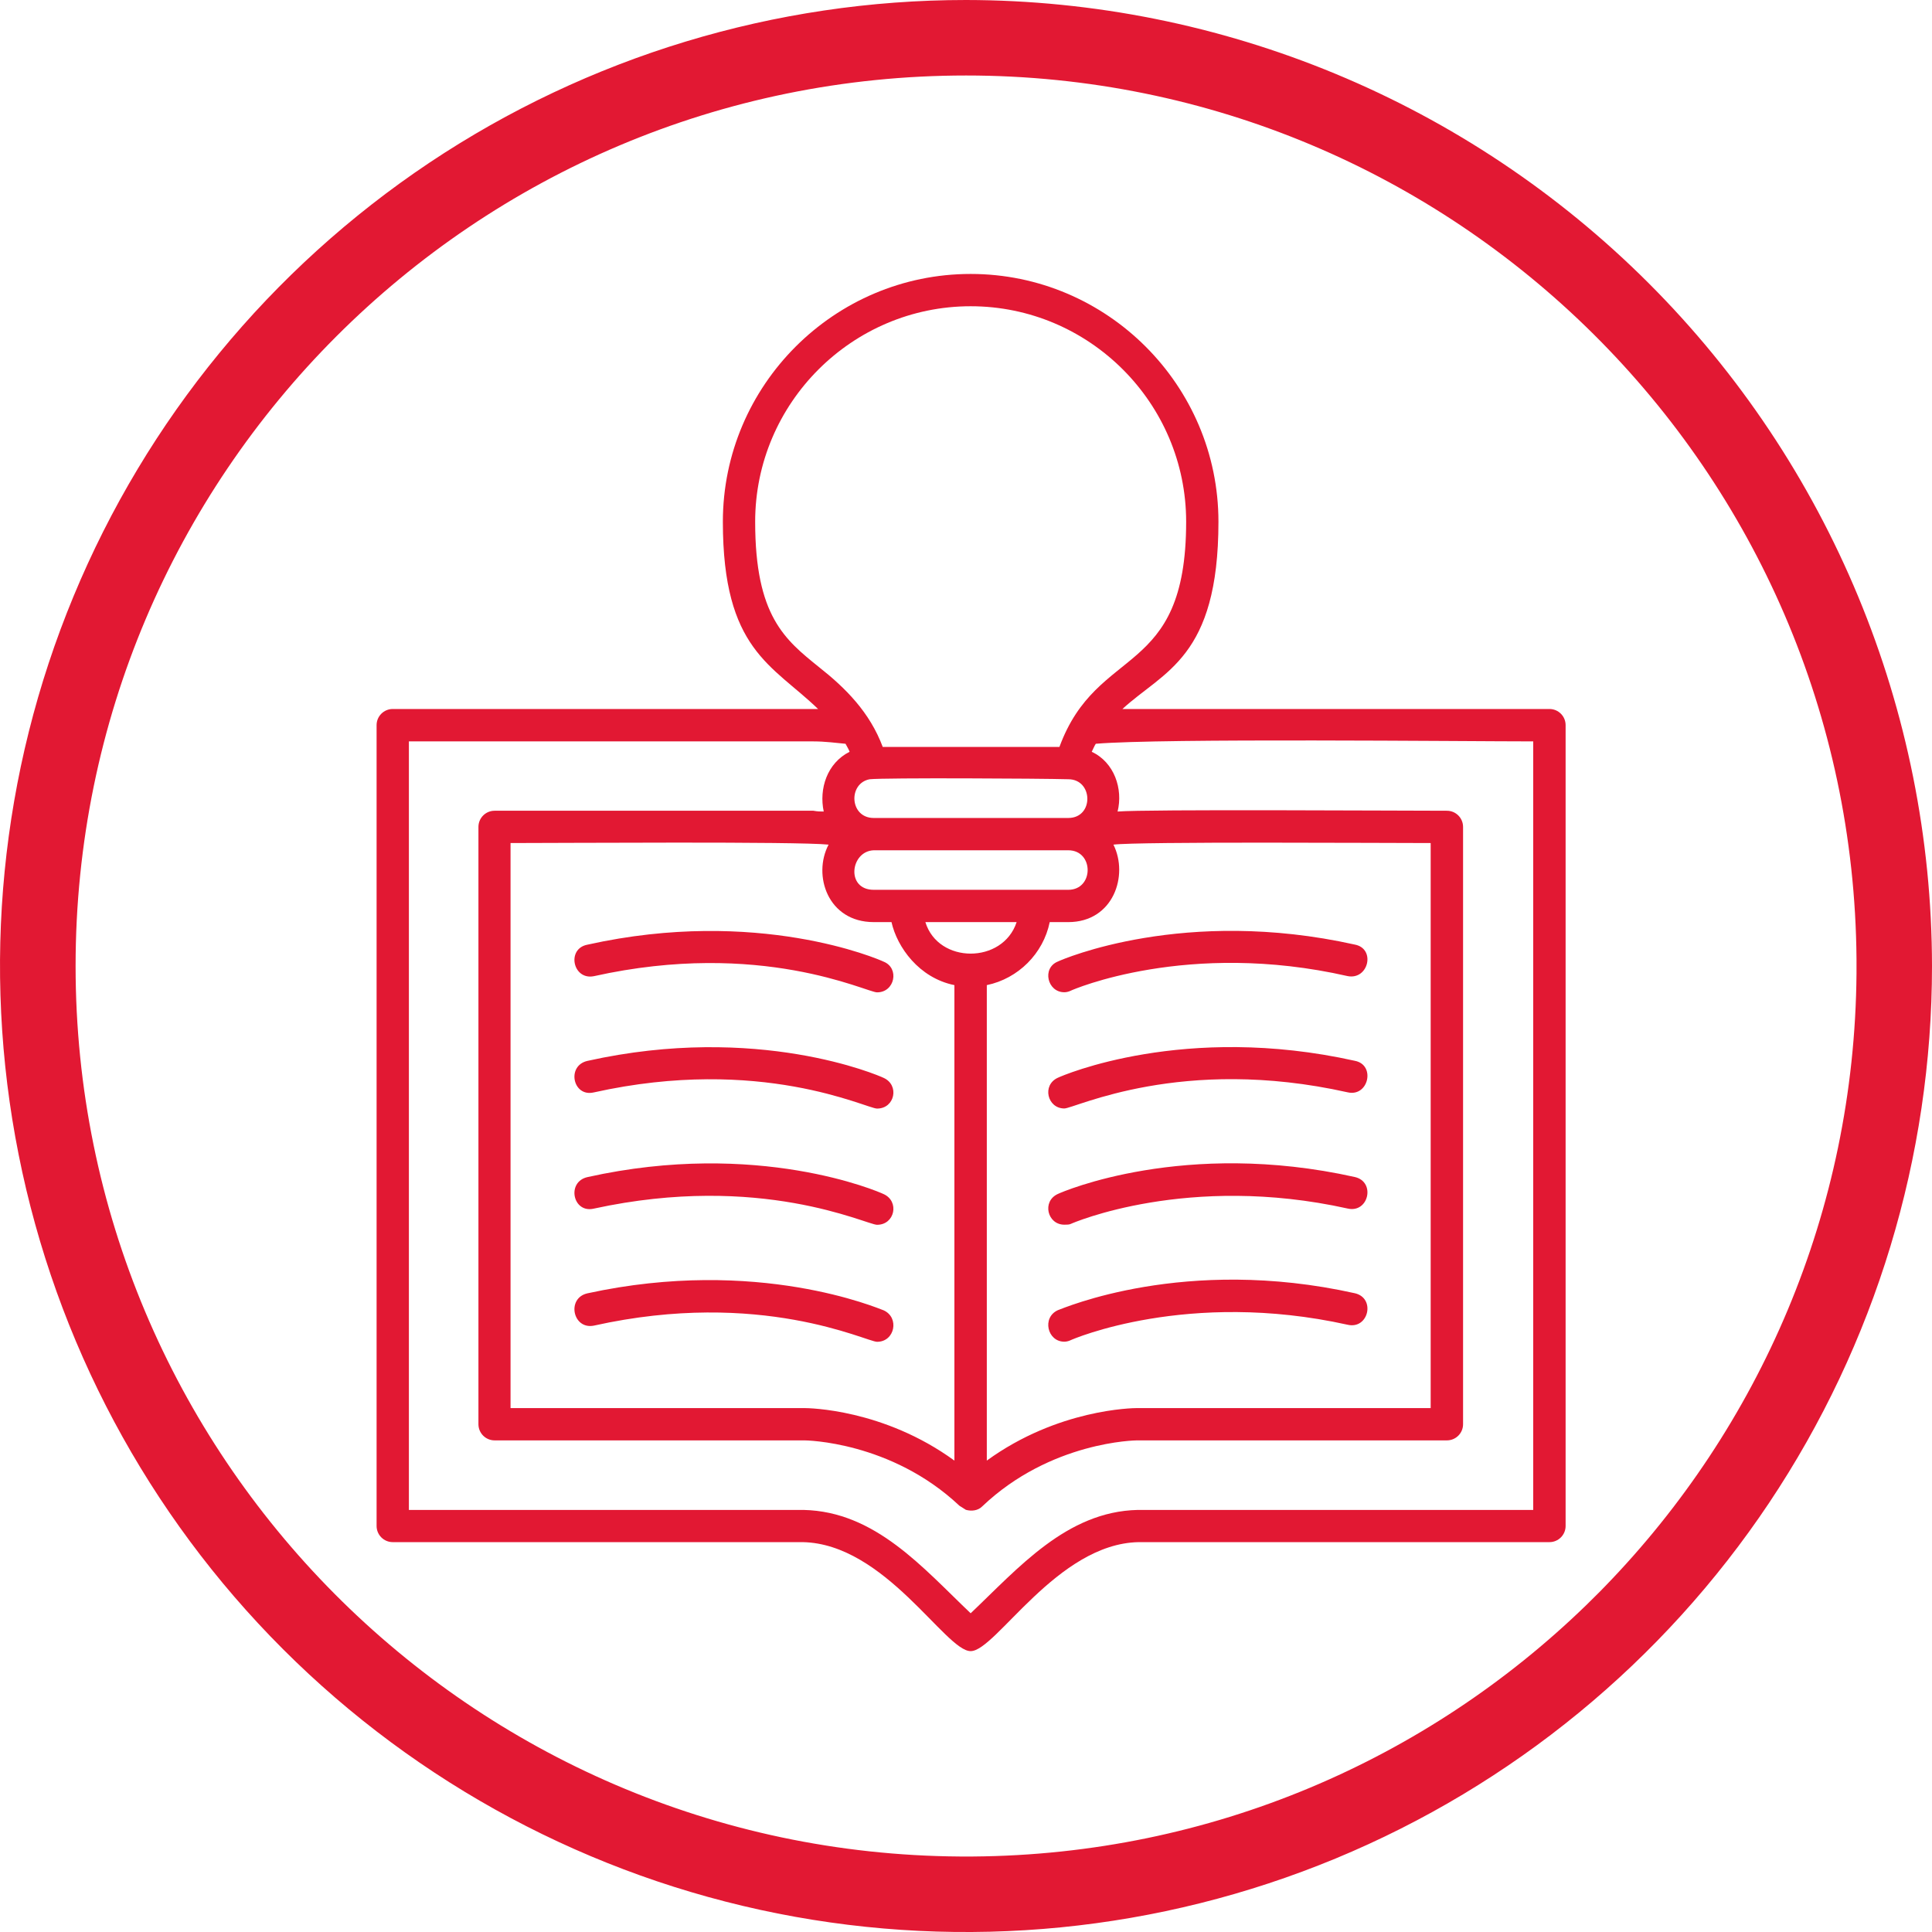 <?xml version="1.0" encoding="UTF-8"?><svg id="Layer_1" xmlns="http://www.w3.org/2000/svg" viewBox="0 0 195 195"><defs><style>.cls-1{fill:#e21833;fill-rule:evenodd;stroke-width:0px;}</style></defs><path class="cls-1" d="m97.5,7.62c49.4,0,89.49,39.85,89.88,89.16,0,.5,0,1,0,1.5-.2,24.03-9.83,45.8-25.37,61.82-.31.32-.63.65-.95.96s-.64.64-.96.95c-16.03,15.56-37.84,25.19-61.9,25.37-.44,0-.88,0-1.32,0-49.35-.34-89.25-40.45-89.25-89.88,0-49.64,40.24-89.88,89.88-89.88Zm-54.17,8.81C59.37,5.72,78.22,0,97.5,0c25.85.03,50.63,10.31,68.91,28.59,18.28,18.28,28.56,43.06,28.59,68.91,0,19.28-5.72,38.13-16.43,54.17-10.71,16.03-25.94,28.53-43.76,35.91-17.82,7.38-37.42,9.31-56.33,5.55-18.91-3.76-36.29-13.05-49.92-26.68-13.64-13.64-22.92-31.01-26.68-49.92C-1.89,97.61.04,78,7.42,60.19c7.38-17.82,19.88-33.04,35.91-43.76Z"/><path class="cls-1" d="m97.96,166.65c-2.53,0-8.64-10.84-16.94-11h-41.38c-.9,0-1.63-.73-1.63-1.63v-80.83c0-.9.73-1.63,1.63-1.63h42.93c-4.64-4.48-9.61-5.95-9.61-18.9,0-13.77,11.24-25.01,25.01-25.01s25.01,11.24,25.01,25.01-5.54,15.07-9.69,18.9h43.1c.9,0,1.63.73,1.63,1.63v80.83c0,.9-.73,1.63-1.63,1.63h-41.47c-8.23.16-14.42,11-16.94,11Zm-1.63-67.22c-3.58-.73-5.78-3.83-6.35-6.36h-1.79c-4.64,0-6.19-4.73-4.56-7.82-3.1-.33-27.05-.16-32.1-.16v57.03h29.65c.41,0,7.98.08,15.15,5.3v-47.99Zm-2.93-6.36c1.3,4.24,7.82,4.24,9.21,0h-9.21Zm12.55,0c-.65,3.18-3.18,5.7-6.35,6.36v47.99c7.17-5.21,14.75-5.3,15.15-5.3h29.65v-57.03c-4.64,0-29.57-.16-32.02.16,1.55,3.1,0,7.82-4.56,7.82h-1.87Zm-17.76-10.51h19.63c2.61,0,2.53-3.91,0-3.91-2.77-.08-18.49-.16-20.04,0-2.2.41-2.04,3.91.41,3.91Zm0,3.26c-2.36.08-2.85,3.99,0,3.99h19.63c2.61,0,2.61-3.99,0-3.99h-19.63Zm-5.05-3.91c-.49-2.28.33-4.89,2.61-6.03-.08-.24-.24-.49-.41-.81-.9-.08-2.04-.24-3.26-.24h-40.81v77.57h39.84c7.25.16,12.06,5.87,16.86,10.43,4.81-4.56,9.69-10.27,16.86-10.43h39.92v-77.57c-6.92,0-37.47-.33-44.15.24-.16.24-.24.49-.41.81,2.28,1.06,3.18,3.75,2.61,6.03,2.93-.24,28.19-.08,33.24-.08.9,0,1.63.73,1.63,1.63v60.29c0,.9-.73,1.63-1.63,1.63h-31.28c-.08,0-8.72.08-15.64,6.68-.41.41-1.06.49-1.63.33l-.65-.41c-6.92-6.52-15.56-6.6-15.64-6.6h-31.28c-.9,0-1.63-.73-1.63-1.63v-60.29c0-.9.73-1.63,1.63-1.63h32.18c.41.08.73.08,1.06.08Zm5.95-6.52h17.84c3.83-10.43,12.79-6.84,12.79-22.73,0-11.98-9.78-21.75-21.75-21.75s-21.75,9.78-21.75,21.75c0,9.53,3.01,11.9,6.44,14.67,2.69,2.12,5.13,4.56,6.44,8.07Zm-.57,24.77c-1.06,0-11.73-5.38-28.59-1.63-2.12.41-2.77-2.77-.65-3.18,17.19-3.83,29.41,1.47,29.9,1.71,1.63.65,1.14,3.1-.65,3.1Zm0,11.73c-1.06,0-11.73-5.38-28.59-1.63-2.12.49-2.77-2.69-.65-3.18,17.19-3.83,29.41,1.47,29.9,1.71,1.63.73,1.14,3.1-.65,3.1Zm0,11.73c-1.06,0-11.73-5.3-28.59-1.63-2.12.49-2.77-2.69-.65-3.18,17.19-3.83,29.41,1.47,29.9,1.71,1.63.73,1.14,3.1-.65,3.1Zm0,11.81c-1.06,0-11.73-5.38-28.59-1.63-2.12.41-2.77-2.77-.65-3.26,17.19-3.75,29.41,1.55,29.9,1.71,1.63.73,1.14,3.18-.65,3.18Zm18.9-35.28c-1.71,0-2.28-2.44-.65-3.1.49-.24,12.79-5.54,29.98-1.71,2.12.41,1.38,3.59-.73,3.18-16.13-3.67-27.78,1.38-27.94,1.47-.16.08-.41.16-.65.16Zm0,11.73c-1.71,0-2.28-2.36-.65-3.1.49-.24,12.79-5.54,29.98-1.71,2.12.41,1.38,3.67-.73,3.18-16.78-3.75-27.54,1.63-28.6,1.63Zm0,11.73c-1.71,0-2.28-2.36-.65-3.1.49-.24,12.79-5.54,29.98-1.71,2.12.49,1.38,3.67-.73,3.18-16.13-3.58-27.78,1.47-27.94,1.55-.16.08-.41.08-.65.08Zm0,11.81c-1.71,0-2.28-2.44-.65-3.18.49-.16,12.79-5.54,29.98-1.71,2.12.49,1.38,3.67-.73,3.18-16.13-3.58-27.78,1.47-27.94,1.55-.16.08-.41.16-.65.16Z"/></svg>